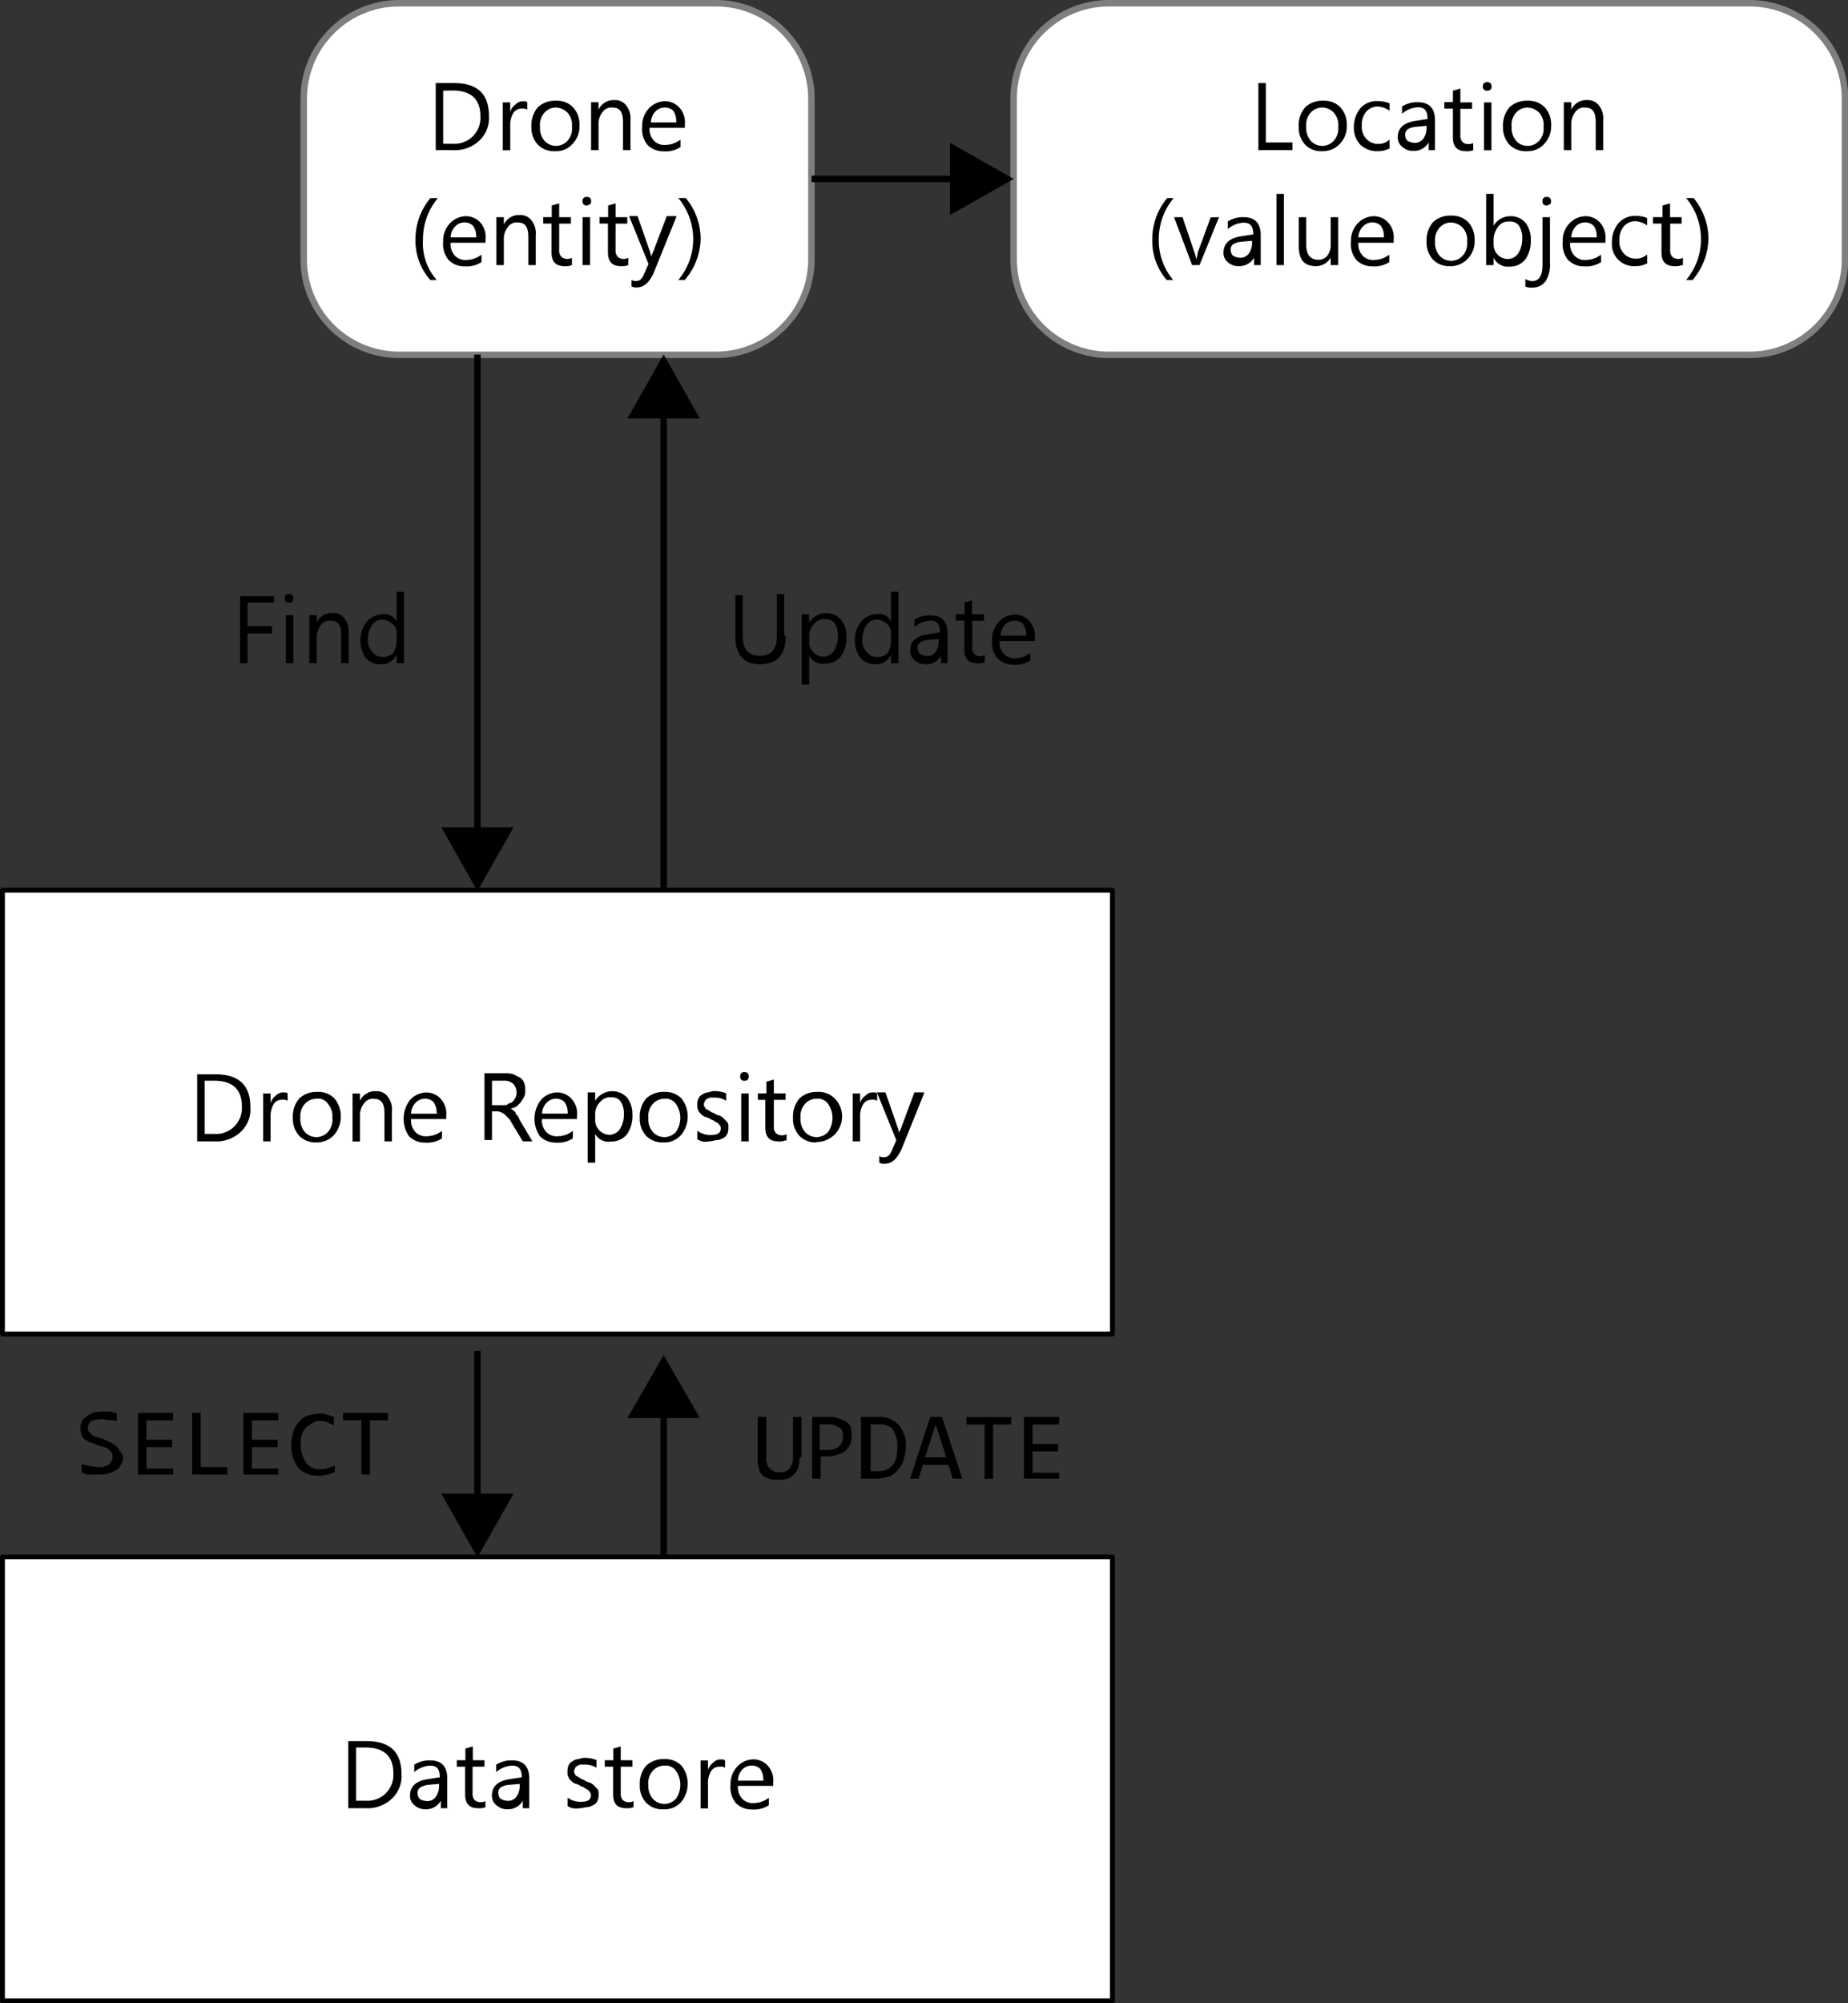 <svg id="Layer_1" data-name="Layer 1" xmlns="http://www.w3.org/2000/svg" width="285.47" height="309.38" viewBox="0 0 285.47 309.38"><rect x="0" y="0" width="285.47" height="309.38" fill="#333333" stroke="none"/><defs><style>.cls-1,.cls-3{fill:#fff;stroke-linecap:round;stroke-linejoin:round;}.cls-1,.cls-5{stroke:#000;}.cls-1{stroke-width:0.75px;}.cls-2{isolation:isolate;}.cls-3{stroke:#7f7f7f;}.cls-4,.cls-5{fill:none;}.cls-5{stroke-miterlimit:10;}</style></defs><title>repository</title><g id="shape1001-1"><rect class="cls-1" x="0.38" y="137.47" width="171.46" height="68.55"/><g class="cls-2"><path d="M30.46,176.27V165.91h2.79c3.62,0,5.43,1.65,5.43,5.1a4.74,4.74,0,0,1-1.48,3.78,5.46,5.46,0,0,1-4.11,1.48Zm1.15-9.37v8.22h1.48a4,4,0,0,0,4.27-4.28c0-2.63-1.48-3.94-4.27-3.94Z"/><path d="M44.43,170a1.25,1.25,0,0,0-.82-.16,1.51,1.51,0,0,0-1.32.65,3.63,3.63,0,0,0-.49,2v3.78H40.65v-7.4H41.8v1.48h0a2.11,2.11,0,0,1,.82-1.15,1.49,1.49,0,0,1,1.15-.49c.33,0,.5,0,.66.16Z"/><path d="M48.87,176.43a3.5,3.5,0,0,1-2.63-1,3.88,3.88,0,0,1-1-2.8,4.29,4.29,0,0,1,1-3,3.89,3.89,0,0,1,2.79-1,3.47,3.47,0,0,1,2.63,1,4.44,4.44,0,0,1,0,5.59A3.6,3.6,0,0,1,48.87,176.43Zm0-6.74a2.38,2.38,0,0,0-1.81.82,2.83,2.83,0,0,0-.66,2.14,3.05,3.05,0,0,0,.66,2.14,2.41,2.41,0,0,0,3.62,0,2.8,2.8,0,0,0,.66-2.14,2.83,2.83,0,0,0-.66-2.14A1.8,1.8,0,0,0,48.87,169.69Z"/><path d="M60.54,176.27H59.39V172c0-1.64-.49-2.3-1.64-2.3a1.61,1.61,0,0,0-1.48.66,2.92,2.92,0,0,0-.66,1.64v4.28H54.46v-7.4h1.15V170h0a2.56,2.56,0,0,1,2.47-1.48,2.1,2.1,0,0,1,1.8.82,3.21,3.21,0,0,1,.66,2.31Z"/><path d="M68.76,172.82H63.5a2.63,2.63,0,0,0,.66,2,2.26,2.26,0,0,0,1.81.66,3.9,3.9,0,0,0,2.3-.83v1.16a4.2,4.2,0,0,1-2.63.65,3.38,3.38,0,0,1-2.47-1,4.77,4.77,0,0,1,.17-5.59,3.47,3.47,0,0,1,2.46-1.15,3,3,0,0,1,2.3,1,3.39,3.39,0,0,1,.83,2.63v.5Zm-1.31-1a2.75,2.75,0,0,0-.5-1.64,1.86,1.86,0,0,0-1.31-.5,2,2,0,0,0-1.48.66A2.51,2.51,0,0,0,63.5,172h4Z"/><path d="M82.24,176.27H80.76l-1.81-3a2.17,2.17,0,0,0-.49-.66l-.49-.49c-.17-.17-.33-.17-.5-.33-.16,0-.32-.16-.65-.16H76v4.43H74.84V165.75H78a3.68,3.68,0,0,1,1.31.16l1,.5a1.64,1.64,0,0,1,.66.82,2.86,2.86,0,0,1,.16,1.15,2.09,2.09,0,0,1-.16,1c-.17.33-.33.5-.5.83l-.65.65a2.28,2.28,0,0,1-1,.33h0c.16,0,.33.17.49.33s.33.17.33.33.17.33.33.49.16.33.33.66ZM76,166.9v3.78h1.65c.33,0,.66,0,.82-.17s.49-.16.66-.32a2.35,2.35,0,0,0,.49-.66,1.43,1.43,0,0,0,.17-.82,1.87,1.87,0,0,0-.5-1.32,2,2,0,0,0-1.48-.49Z"/><path d="M89,172.82H83.72a2.63,2.63,0,0,0,.66,2,2.26,2.26,0,0,0,1.81.66,3.9,3.9,0,0,0,2.3-.83v1.16a4.2,4.2,0,0,1-2.63.65,3.38,3.38,0,0,1-2.47-1,4.77,4.77,0,0,1,.17-5.59A3.47,3.47,0,0,1,86,168.71a3,3,0,0,1,2.3,1,3.39,3.39,0,0,1,.83,2.63v.5Zm-1.31-1a2.75,2.75,0,0,0-.5-1.64,1.86,1.86,0,0,0-1.31-.5,2,2,0,0,0-1.48.66,2.51,2.51,0,0,0-.66,1.64h4Z"/><path d="M91.94,175.12h0v4.44H90.79V168.71h1.15V170h0a3.12,3.12,0,0,1,4.93-.49,4.15,4.15,0,0,1,.82,2.63,4.86,4.86,0,0,1-.82,3,3,3,0,0,1-2.46,1.15A2.33,2.33,0,0,1,91.94,175.12Zm0-3v1a2.27,2.27,0,0,0,2.14,2.13,2,2,0,0,0,1.64-.82,4.22,4.22,0,0,0,.66-2.3,3.57,3.57,0,0,0-.49-2,1.6,1.6,0,0,0-1.48-.66,1.9,1.9,0,0,0-1.65.66A2.61,2.61,0,0,0,91.94,172.16Z"/><path d="M102.46,176.43a3.5,3.5,0,0,1-2.63-1,3.87,3.87,0,0,1-1-2.8,4.28,4.28,0,0,1,1-3,3.91,3.91,0,0,1,2.8-1,3.5,3.5,0,0,1,2.63,1,4.48,4.48,0,0,1,0,5.59A3.41,3.41,0,0,1,102.46,176.43Zm.17-6.74a2.35,2.35,0,0,0-1.81.82,2.79,2.79,0,0,0-.66,2.14,3,3,0,0,0,.66,2.14,2.4,2.4,0,0,0,3.61,0,3.8,3.8,0,0,0,0-4.28A1.93,1.93,0,0,0,102.63,169.69Z"/><path d="M107.72,175.94v-1.32a3.28,3.28,0,0,0,2.14.66c1,0,1.48-.33,1.48-1a.6.6,0,0,0-.17-.5c-.16-.16-.16-.33-.32-.33-.17-.16-.33-.16-.5-.32s-.49-.17-.65-.33a2.62,2.62,0,0,0-.83-.33,2.15,2.15,0,0,1-.65-.5c-.17-.16-.33-.32-.33-.49-.17-.16-.17-.49-.17-.82a2,2,0,0,1,.17-1,1.25,1.25,0,0,1,.65-.65,1.74,1.74,0,0,1,1-.33,2,2,0,0,1,1-.17,5,5,0,0,1,1.64.33V170a3.29,3.29,0,0,0-1.81-.49h-.65c-.17,0-.33.16-.5.16l-.33.33c0,.17-.16.33-.16.49a.63.63,0,0,0,.16.5.36.36,0,0,0,.33.33c.17.16.33.16.5.33s.49.16.65.32a2.69,2.69,0,0,0,.82.33,2.21,2.21,0,0,1,.66.5l.5.49a1.25,1.25,0,0,1,.16.82,2.15,2.15,0,0,1-.16,1,1.33,1.33,0,0,1-.66.66,2.4,2.4,0,0,1-1,.32c-.33,0-.66.17-1.15.17A2.3,2.3,0,0,1,107.72,175.94Z"/><path d="M115,166.9a.6.6,0,0,1-.5-.17.6.6,0,0,1-.16-.49.58.58,0,0,1,.66-.66.59.59,0,0,1,.49.17.61.61,0,0,1,.16.49.6.6,0,0,1-.16.49C115.45,166.9,115.12,166.9,115,166.9Zm.65,9.37h-1.15v-7.4h1.15Z"/><path d="M121.37,176.1a2.37,2.37,0,0,1-1.15.17c-1.32,0-2-.66-2-2.14v-4.27h-1.15v-1h1.32v-1.81l1.15-.33v2.14h1.81v1h-1.81V174a1.34,1.34,0,0,0,.33,1,1.21,1.21,0,0,0,.82.33,1.51,1.51,0,0,0,.82-.16v1Z"/><path d="M126.13,176.43a3.5,3.5,0,0,1-2.63-1,3.91,3.91,0,0,1-1-2.8,4.33,4.33,0,0,1,1-3,3.91,3.91,0,0,1,2.8-1,3.5,3.5,0,0,1,2.63,1,3.95,3.95,0,0,1-2.8,6.74Zm0-6.74a2.34,2.34,0,0,0-1.8.82,2.79,2.79,0,0,0-.66,2.14,3,3,0,0,0,.66,2.14,2.4,2.4,0,0,0,3.61,0,3.8,3.8,0,0,0,0-4.28A1.93,1.93,0,0,0,126.13,169.69Z"/><path d="M135.5,170a1.25,1.25,0,0,0-.82-.16,1.49,1.49,0,0,0-1.31.65,3.54,3.54,0,0,0-.5,2v3.78h-1.15v-7.4h1.15v1.48h0a2.12,2.12,0,0,1,.83-1.15,1.46,1.46,0,0,1,1.15-.49c.33,0,.49,0,.65.16Z"/><path d="M142.74,168.87l-3.45,8.55c-.66,1.48-1.48,2.3-2.63,2.3a1.54,1.54,0,0,1-.83-.16v-1a1.29,1.29,0,0,0,.66.16c.66,0,1-.32,1.32-1.15l.65-1.48-3-7.39h1.32l2,5.75a.78.78,0,0,0,.17.49h0a.61.61,0,0,1,.16-.49l2.14-5.75h1.48Z"/></g></g><g id="shape1002-4"><path class="cls-3" d="M61.72.5h48.82a14.74,14.74,0,0,1,14.8,14.8V40a14.74,14.74,0,0,1-14.8,14.8H61.72A14.74,14.74,0,0,1,46.92,40V15.3A14.74,14.74,0,0,1,61.72.5Z"/><g class="cls-2"><path d="M67.31,23.19V12.83H70.1c3.62,0,5.43,1.64,5.43,5.1a4.75,4.75,0,0,1-1.48,3.78,5.5,5.5,0,0,1-4.11,1.48ZM68.46,14V22.2h1.48a4,4,0,0,0,4.27-4.27c0-2.63-1.48-3.95-4.27-3.95Z"/><path d="M81.45,16.94a1.23,1.23,0,0,0-.83-.17,1.5,1.5,0,0,0-1.31.66,3.52,3.52,0,0,0-.49,2v3.78H77.67v-7.4h1.15v1.48h0a2,2,0,0,1,.82-1.15,1.5,1.5,0,0,1,1.15-.5c.33,0,.49,0,.66.17Z"/><path d="M85.72,23.35a3.47,3.47,0,0,1-2.63-1,3.84,3.84,0,0,1-1-2.79,4.27,4.27,0,0,1,1-3,3.85,3.85,0,0,1,2.79-1,3.44,3.44,0,0,1,2.63,1,3.86,3.86,0,0,1,1,2.8,3.85,3.85,0,0,1-1,2.79A3.37,3.37,0,0,1,85.72,23.35Zm.16-6.74a2.34,2.34,0,0,0-1.8.82,2.78,2.78,0,0,0-.66,2.14,3,3,0,0,0,.66,2.14,2.4,2.4,0,0,0,3.61,0,2.78,2.78,0,0,0,.66-2.14,2.78,2.78,0,0,0-.66-2.14A2.64,2.64,0,0,0,85.88,16.61Z"/><path d="M97.56,23.19H96.24V18.91c0-1.64-.49-2.3-1.64-2.3a1.59,1.59,0,0,0-1.48.66,2.89,2.89,0,0,0-.66,1.64v4.28H91.31v-7.4h1.15v1.15h0a2.55,2.55,0,0,1,2.47-1.48,2.1,2.1,0,0,1,1.8.82,3.18,3.18,0,0,1,.66,2.3v4.61Z"/><path d="M105.61,19.73h-5.26a2.65,2.65,0,0,0,.66,2,2.24,2.24,0,0,0,1.81.65,3.89,3.89,0,0,0,2.3-.82v1.15a4.13,4.13,0,0,1-2.63.66,3.35,3.35,0,0,1-2.47-1,3.77,3.77,0,0,1-.82-2.79,3.88,3.88,0,0,1,1-2.8,3.51,3.51,0,0,1,2.46-1.15,3,3,0,0,1,2.3,1,3.39,3.39,0,0,1,.83,2.63v.49Zm-1.15-1A2.79,2.79,0,0,0,104,17.1a1.86,1.86,0,0,0-1.32-.49,2,2,0,0,0-1.48.66,2.49,2.49,0,0,0-.65,1.64h3.94Z"/></g><g class="cls-2"><path d="M67.47,43.24h-1A9.14,9.14,0,0,1,64.18,37a9.9,9.9,0,0,1,2.31-6.41h1.15A9.89,9.89,0,0,0,65.34,37,8.52,8.52,0,0,0,67.47,43.24Z"/><path d="M74.87,37.49H69.61a2.59,2.59,0,0,0,.66,2,2.25,2.25,0,0,0,1.81.66,4,4,0,0,0,2.3-.82v1.15a4.2,4.2,0,0,1-2.63.65,3.34,3.34,0,0,1-2.47-1,3.81,3.81,0,0,1-.82-2.8,3.85,3.85,0,0,1,1-2.79,3.47,3.47,0,0,1,2.46-1.15,3,3,0,0,1,2.3,1A3.39,3.39,0,0,1,75,37v.5Zm-1.31-1a2.75,2.75,0,0,0-.5-1.64,1.86,1.86,0,0,0-1.31-.5,2,2,0,0,0-1.48.66,2.52,2.52,0,0,0-.66,1.65h4Z"/><path d="M82.76,40.94H81.61V36.67c0-1.65-.49-2.31-1.64-2.31a1.61,1.61,0,0,0-1.48.66,3,3,0,0,0-.66,1.65v4.27H76.68v-7.4h1.15v1.15h0a2.55,2.55,0,0,1,2.47-1.48,2.1,2.1,0,0,1,1.8.83,3.17,3.17,0,0,1,.66,2.3Z"/><path d="M88.35,40.94a2.5,2.5,0,0,1-1.15.16c-1.32,0-2-.65-2-2.13V34.53H83.91v-1h1.32V31.73l1.15-.32v2.13h1.81v1H86.38v4.11a1.34,1.34,0,0,0,.33,1,1.21,1.21,0,0,0,.82.33,1.51,1.51,0,0,0,.82-.16Z"/><path d="M90.65,31.73a.61.61,0,0,1-.49-.16.59.59,0,0,1-.17-.49.58.58,0,0,1,.66-.66.57.57,0,0,1,.66.66.61.61,0,0,1-.16.49C91,31.57,90.82,31.73,90.65,31.73Zm.5,9.21H90v-7.4h1.16Z"/><path d="M97.06,40.94a2.48,2.48,0,0,1-1.15.16c-1.31,0-2-.65-2-2.13V34.53H92.62v-1h1.32V31.73l1.15-.32v2.13H96.9v1H95.09v4.11a1.34,1.34,0,0,0,.33,1,1.21,1.21,0,0,0,.82.33,1.51,1.51,0,0,0,.82-.16Z"/><path d="M104.46,33.54,101,42.09c-.66,1.48-1.48,2.3-2.63,2.3a1.51,1.51,0,0,1-.82-.16v-1a1.2,1.2,0,0,0,.65.17c.66,0,1-.33,1.32-1.15l.66-1.48-3-7.4h1.31l2,5.75a.81.81,0,0,0,.16.49h0a.62.62,0,0,1,.16-.49L103,33.38h1.48Z"/><path d="M105.78,43.24h-1a9.76,9.76,0,0,0,2.3-6.25,9.89,9.89,0,0,0-2.3-6.41h1.15a9.89,9.89,0,0,1,2.3,6.41A10.09,10.09,0,0,1,105.78,43.24Z"/></g></g><g id="shape1003-8"><path class="cls-3" d="M171.37.5h98.8A14.74,14.74,0,0,1,285,15.3V40a14.74,14.74,0,0,1-14.8,14.8h-98.8A14.73,14.73,0,0,1,156.58,40V15.3A14.73,14.73,0,0,1,171.37.5Z"/><g class="cls-2"><path d="M199.65,23.19h-5.26V12.83h1.15V22h4.11Z"/><path d="M204.25,23.35a3.47,3.47,0,0,1-2.63-1,3.84,3.84,0,0,1-1-2.79,4.27,4.27,0,0,1,1-3,3.85,3.85,0,0,1,2.79-1,3.45,3.45,0,0,1,2.63,1,3.86,3.86,0,0,1,1,2.8,3.85,3.85,0,0,1-1,2.79A3.6,3.6,0,0,1,204.25,23.35Zm0-6.74a2.37,2.37,0,0,0-1.81.82,2.81,2.81,0,0,0-.66,2.14,3.07,3.07,0,0,0,.66,2.14,2.41,2.41,0,0,0,3.62,0,2.81,2.81,0,0,0,.66-2.14,2.81,2.81,0,0,0-.66-2.14A2.38,2.38,0,0,0,204.25,16.61Z"/><path d="M214.77,22.86a3.87,3.87,0,0,1-2,.49,3.72,3.72,0,0,1-2.63-1,3.71,3.71,0,0,1-1-2.63,4.6,4.6,0,0,1,1-3A3.39,3.39,0,0,1,213,15.62a5,5,0,0,1,1.65.33V17.1a3.45,3.45,0,0,0-1.81-.65,2.33,2.33,0,0,0-1.81.82,3,3,0,0,0-.66,2.13,2.65,2.65,0,0,0,.66,2,2.37,2.37,0,0,0,1.81.82,2.46,2.46,0,0,0,1.81-.66v1.32Z"/><path d="M222,23.19h-1.31V22h0a2.62,2.62,0,0,1-2.3,1.31,2.44,2.44,0,0,1-1.81-.66,1.79,1.79,0,0,1-.66-1.48c0-1.31.82-2.13,2.47-2.46l2.13-.33c0-1.32-.49-1.81-1.48-1.81a3.93,3.93,0,0,0-2.46,1V16.45a4.22,4.22,0,0,1,2.46-.66c1.81,0,2.63,1,2.63,2.79v4.61Zm-1.31-3.79-1.81.17a3,3,0,0,0-1.31.33,1,1,0,0,0-.5,1,1.31,1.31,0,0,0,.33.83,2.42,2.42,0,0,0,1,.33,1.62,1.62,0,0,0,1.48-.66,2.79,2.79,0,0,0,.49-1.65V19.4Z"/><path d="M227.59,23.19a2.48,2.48,0,0,1-1.15.16c-1.31,0-2-.66-2-2.14V16.77h-1.32v-1h1.32V14l1.15-.33v2.14h1.81v1h-1.81v4.11a1.35,1.35,0,0,0,.33,1,1.21,1.21,0,0,0,.82.33,1.51,1.51,0,0,0,.82-.16Z"/><path d="M229.73,14a.58.58,0,0,1-.66-.66.59.59,0,0,1,.17-.49.83.83,0,0,1,1,0,.59.59,0,0,1,.17.49.6.6,0,0,1-.17.5A.71.71,0,0,1,229.73,14Zm.66,9.21h-1.15v-7.4h1.15Z"/><path d="M235.81,23.35a3.47,3.47,0,0,1-2.63-1,3.83,3.83,0,0,1-1-2.79,4.27,4.27,0,0,1,1-3,3.88,3.88,0,0,1,2.8-1,3.47,3.47,0,0,1,2.63,1,3.9,3.9,0,0,1,1,2.8,3.89,3.89,0,0,1-1,2.79A3.41,3.41,0,0,1,235.81,23.35Zm.17-6.74a2.35,2.35,0,0,0-1.81.82,2.81,2.81,0,0,0-.66,2.14,3.07,3.07,0,0,0,.66,2.14,2.35,2.35,0,0,0,1.81.82,2.38,2.38,0,0,0,1.81-.82,2.81,2.81,0,0,0,.65-2.14,2.81,2.81,0,0,0-.65-2.14A2.68,2.68,0,0,0,236,16.61Z"/><path d="M247.65,23.19H246.5V18.91c0-1.64-.5-2.3-1.65-2.3a1.6,1.6,0,0,0-1.48.66,3,3,0,0,0-.65,1.64v4.28h-1.15v-7.4h1.15v1.15h0a2.53,2.53,0,0,1,2.46-1.48,2.14,2.14,0,0,1,1.81.82,3.23,3.23,0,0,1,.66,2.3Z"/></g><g class="cls-2"><path d="M181.23,43.24h-1A9.13,9.13,0,0,1,178,37a9.89,9.89,0,0,1,2.3-6.41h1a9.94,9.94,0,0,0-2.3,6.41A9.5,9.5,0,0,0,181.23,43.24Z"/><path d="M188.3,33.54l-3,7.4h-1.15l-2.79-7.4h1.31L184.52,39c.17.33.17.82.33,1h0c0-.33.17-.65.17-1l2-5.43Z"/><path d="M194.88,40.94h-1.15V39.79h0a2.62,2.62,0,0,1-2.3,1.31,2.47,2.47,0,0,1-1.81-.65A1.8,1.8,0,0,1,189,39c0-1.32.82-2.14,2.47-2.47l2.13-.33c0-1.31-.49-1.81-1.48-1.81a3.93,3.93,0,0,0-2.46,1V34.2a4.3,4.3,0,0,1,2.46-.66c1.81,0,2.63,1,2.63,2.8v4.6Zm-1.15-3.78-1.81.16a3.2,3.2,0,0,0-1.32.33,1,1,0,0,0-.49,1,1.26,1.26,0,0,0,.33.82,2.42,2.42,0,0,0,1,.33,1.6,1.6,0,0,0,1.48-.66,2.74,2.74,0,0,0,.49-1.64v-.33Z"/><path d="M198.33,40.94h-1.15v-11h1.15Z"/><path d="M206.72,40.94h-1.16V39.79h0a2.61,2.61,0,0,1-2.3,1.31c-1.81,0-2.63-1-2.63-3.12V33.54h1.15v4.28c0,1.48.66,2.3,1.81,2.3a1.79,1.79,0,0,0,1.48-.66,2.76,2.76,0,0,0,.49-1.64V33.54h1.16Z"/><path d="M215.1,37.49h-5.26a2.59,2.59,0,0,0,.66,2,2.24,2.24,0,0,0,1.8.66,4,4,0,0,0,2.31-.82v1.15a4.2,4.2,0,0,1-2.63.65,3.34,3.34,0,0,1-2.47-1,3.81,3.81,0,0,1-.82-2.8,3.89,3.89,0,0,1,1-2.79,3.49,3.49,0,0,1,2.47-1.15,3,3,0,0,1,2.3,1,3.39,3.39,0,0,1,.82,2.63v.5Zm-1.32-1a2.74,2.74,0,0,0-.49-1.64,1.86,1.86,0,0,0-1.31-.5,2,2,0,0,0-1.48.66,2.52,2.52,0,0,0-.66,1.65h3.94Z"/><path d="M224,41.1a3.45,3.45,0,0,1-2.63-1,3.88,3.88,0,0,1-1-2.8,4.31,4.31,0,0,1,1-3,3.87,3.87,0,0,1,2.79-1,3.5,3.5,0,0,1,2.63,1,3.88,3.88,0,0,1,1,2.8,3.84,3.84,0,0,1-1,2.79A3.57,3.57,0,0,1,224,41.1Zm.16-6.74a2.36,2.36,0,0,0-1.81.83,2.79,2.79,0,0,0-.66,2.13,3,3,0,0,0,.66,2.14,2.41,2.41,0,0,0,3.62,0,2.8,2.8,0,0,0,.66-2.14,2.79,2.79,0,0,0-.66-2.13A2.61,2.61,0,0,0,224.14,34.36Z"/><path d="M230.72,39.79h0v1.15h-1.15v-11h1.15v4.93h0a3,3,0,0,1,2.63-1.48,3,3,0,0,1,2.3,1,4.21,4.21,0,0,1,.82,2.63,4.88,4.88,0,0,1-.82,3,2.94,2.94,0,0,1-2.47,1.15A2.41,2.41,0,0,1,230.72,39.79Zm0-3v1A2.23,2.23,0,0,0,232.85,40a2,2,0,0,0,1.65-.82,4.22,4.22,0,0,0,.65-2.3,3.48,3.48,0,0,0-.49-2,1.59,1.59,0,0,0-1.48-.66,1.88,1.88,0,0,0-1.64.66A3.43,3.43,0,0,0,230.72,36.83Z"/><path d="M239.43,40.61a4.75,4.75,0,0,1-.66,2.8,2.45,2.45,0,0,1-2.14,1,2.13,2.13,0,0,1-1-.16V43.08a2.42,2.42,0,0,0,1,.33c1.16,0,1.65-.83,1.65-2.63V33.54h1.15Zm-.49-8.88a.63.63,0,0,1-.5-.16.61.61,0,0,1-.16-.49.57.57,0,0,1,.66-.66.62.62,0,0,1,.49.16.63.63,0,0,1,.16.5.61.61,0,0,1-.16.49C239.26,31.57,239.1,31.73,238.94,31.73Z"/><path d="M247.81,37.49h-5.26a2.63,2.63,0,0,0,.66,2,2.26,2.26,0,0,0,1.81.66,4,4,0,0,0,2.3-.82v1.15a4.2,4.2,0,0,1-2.63.65,3.34,3.34,0,0,1-2.47-1,3.85,3.85,0,0,1-.82-2.8,3.85,3.85,0,0,1,1-2.79,3.49,3.49,0,0,1,2.46-1.15,3,3,0,0,1,2.31,1A3.43,3.43,0,0,1,248,37v.5Zm-1.15-1a2.74,2.74,0,0,0-.49-1.64,1.87,1.87,0,0,0-1.32-.5,2,2,0,0,0-1.48.66,2.57,2.57,0,0,0-.65,1.65h3.94Z"/><path d="M254.55,40.61a3.87,3.87,0,0,1-2,.49A3.39,3.39,0,0,1,249,37.49a4.58,4.58,0,0,1,1-3,3.39,3.39,0,0,1,2.79-1.15,4.74,4.74,0,0,1,1.65.33v1.15a3.43,3.43,0,0,0-1.81-.66,2.38,2.38,0,0,0-1.81.82,3.07,3.07,0,0,0-.66,2.14,2.63,2.63,0,0,0,.66,2,2.35,2.35,0,0,0,1.81.82,2.47,2.47,0,0,0,1.81-.65v1.31Z"/><path d="M259.81,40.94a2.48,2.48,0,0,1-1.15.16c-1.31,0-2-.65-2-2.13V34.53h-1.31v-1h1.47V31.73l1.16-.32v2.13h1.8v1H258v4.11a1.39,1.39,0,0,0,.32,1,1.26,1.26,0,0,0,.83.33,1.53,1.53,0,0,0,.82-.16v1.15Z"/><path d="M261.46,43.24h-1a9.76,9.76,0,0,0,2.3-6.25,9.89,9.89,0,0,0-2.3-6.41h1.15a9.89,9.89,0,0,1,2.3,6.41A10.09,10.09,0,0,1,261.46,43.24Z"/></g></g><g id="shape1005-18"><rect class="cls-1" x="0.38" y="240.45" width="171.46" height="68.55"/><g class="cls-2"><path d="M53.8,279.25V268.89h2.8c3.61,0,5.42,1.65,5.42,5.1a4.71,4.71,0,0,1-1.48,3.78,5.44,5.44,0,0,1-4.11,1.48ZM55,269.88v8.22h1.48a4,4,0,0,0,4.28-4.27c0-2.63-1.48-3.95-4.28-3.95Z"/><path d="M69.25,279.25H68.1V278.1h0a2.62,2.62,0,0,1-2.3,1.32,2.51,2.51,0,0,1-1.81-.66,1.79,1.79,0,0,1-.65-1.48c0-1.32.82-2.14,2.46-2.47l2.14-.33c0-1.31-.49-1.8-1.48-1.8a4,4,0,0,0-2.47,1v-1.15a4.33,4.33,0,0,1,2.47-.66c1.81,0,2.63,1,2.63,2.8v4.6Zm-1.15-3.78-1.8.16A3.16,3.16,0,0,0,65,276a1,1,0,0,0-.49,1,1.21,1.21,0,0,0,.33.82,2.24,2.24,0,0,0,1,.33,1.59,1.59,0,0,0,1.48-.66,2.75,2.75,0,0,0,.5-1.64v-.33Z"/><path d="M75,279.09a2.5,2.5,0,0,1-1.15.16c-1.32,0-2-.66-2-2.14v-4.27H70.57v-1h1.32v-1.8l1.15-.33v2.13h1.8v1H73V277a1.44,1.44,0,0,0,.32,1,1.31,1.31,0,0,0,.83.32,1.51,1.51,0,0,0,.82-.16Z"/><path d="M81.91,279.25H80.76V278.1h0a2.62,2.62,0,0,1-2.3,1.32,2.5,2.5,0,0,1-1.81-.66,1.8,1.8,0,0,1-.66-1.48c0-1.32.83-2.14,2.47-2.47l2.14-.33c0-1.31-.5-1.8-1.48-1.8a3.93,3.93,0,0,0-2.47,1v-1.15a4.33,4.33,0,0,1,2.47-.66c1.81,0,2.63,1,2.63,2.8v4.6Zm-1.31-3.78-1.81.16a3.2,3.2,0,0,0-1.32.33,1,1,0,0,0-.49,1,1.26,1.26,0,0,0,.33.82,2.28,2.28,0,0,0,1,.33,1.6,1.6,0,0,0,1.48-.66,2.81,2.81,0,0,0,.49-1.64v-.33Z"/><path d="M87.67,278.92v-1.31a3.29,3.29,0,0,0,2.13.65c1,0,1.48-.32,1.48-1a.6.6,0,0,0-.16-.49c-.17-.17-.17-.33-.33-.33-.16-.17-.33-.17-.49-.33s-.5-.17-.66-.33a2.69,2.69,0,0,0-.82-.33,2.21,2.21,0,0,1-.66-.49c-.16-.17-.33-.33-.33-.5a1.25,1.25,0,0,1-.16-.82,2.09,2.09,0,0,1,.16-1,1.29,1.29,0,0,1,.66-.66,1.71,1.71,0,0,1,1-.33,2,2,0,0,1,1-.17,5,5,0,0,1,1.65.33V273a3.43,3.43,0,0,0-1.81-.49h-.66c-.17,0-.33.17-.49.17l-.33.32c0,.17-.17.33-.17.5a.59.59,0,0,0,.17.49.35.35,0,0,0,.33.33c.16.16.32.16.49.33s.49.16.66.33a2.86,2.86,0,0,0,.82.33,2.17,2.17,0,0,1,.66.49l.49.49a1.27,1.27,0,0,1,.16.82,2.15,2.15,0,0,1-.16,1,1.29,1.29,0,0,1-.66.66,2.42,2.42,0,0,1-1,.33c-.33,0-.66.16-1.16.16A2.47,2.47,0,0,1,87.67,278.92Z"/><path d="M97.86,279.09a2.5,2.5,0,0,1-1.15.16c-1.32,0-2-.66-2-2.14v-4.27H93.42v-1h1.32v-1.8l1.15-.33v2.13h1.8v1h-1.8V277a1.44,1.44,0,0,0,.32,1,1.31,1.31,0,0,0,.83.32,1.51,1.51,0,0,0,.82-.16Z"/><path d="M102.46,279.42a3.47,3.47,0,0,1-2.63-1,3.86,3.86,0,0,1-1-2.8,4.26,4.26,0,0,1,1-2.95,3.88,3.88,0,0,1,2.8-1,3.47,3.47,0,0,1,2.63,1,4.46,4.46,0,0,1,0,5.58A3.38,3.38,0,0,1,102.46,279.42Zm.17-6.74a2.32,2.32,0,0,0-1.81.82,2.75,2.75,0,0,0-.66,2.13,3,3,0,0,0,.66,2.14,2.4,2.4,0,0,0,3.61,0,3.78,3.78,0,0,0,0-4.27A1.91,1.91,0,0,0,102.63,272.68Z"/><path d="M112,273a1.29,1.29,0,0,0-.83-.16,1.48,1.48,0,0,0-1.31.66,3.48,3.48,0,0,0-.49,2v3.78h-1.15v-7.4h1.15v1.48h0a2.1,2.1,0,0,1,.82-1.15,1.49,1.49,0,0,1,1.15-.49c.33,0,.49,0,.66.16Z"/><path d="M119.23,275.8H114a2.59,2.59,0,0,0,.66,2,2.25,2.25,0,0,0,1.81.66,4,4,0,0,0,2.3-.82v1.15a4.2,4.2,0,0,1-2.63.66,3.35,3.35,0,0,1-2.47-1,3.79,3.79,0,0,1-.82-2.8,3.89,3.89,0,0,1,1-2.79,3.49,3.49,0,0,1,2.47-1.15,3,3,0,0,1,2.3,1,3.38,3.38,0,0,1,.82,2.63v.49Zm-1.32-1a2.76,2.76,0,0,0-.49-1.64,1.85,1.85,0,0,0-1.31-.49,2,2,0,0,0-1.48.65A2.52,2.52,0,0,0,114,275h3.94Z"/></g></g><g id="shape1007-27"><rect class="cls-4" x="4.87" y="208.67" width="62.63" height="29.26"/><g class="cls-2"><path d="M19,225.1a2.37,2.37,0,0,1-.33,1.15,2,2,0,0,1-.82.83,8.25,8.25,0,0,1-1.15.49,4.7,4.7,0,0,1-1.48.16H13.75a1,1,0,0,1-.66-.16c-.16-.16-.33,0-.49-.16v-1.32c.33.16.82.16,1.15.33.49,0,1,.16,1.48.16s.82,0,1-.16a.86.86,0,0,0,.66-.33c.17-.16.33-.33.33-.49.16-.17.16-.33.16-.66s0-.49-.16-.66l-.49-.49a1.25,1.25,0,0,0-.82-.33c-.33-.16-.66-.16-1-.33a2.42,2.42,0,0,0-1-.33c-.33-.16-.49-.33-.82-.49-.16-.16-.49-.49-.49-.66s-.17-.66-.17-1a2,2,0,0,1,.17-1,1.59,1.59,0,0,1,.66-.82,5.94,5.94,0,0,1,1.15-.66,5.16,5.16,0,0,1,1.64-.16h1a.62.62,0,0,1,.49.16.61.61,0,0,1,.49.16v1.15a2.86,2.86,0,0,0-1.15-.16c-.33,0-.66-.16-1.15-.16a4.2,4.2,0,0,0-1.64.32,1.19,1.19,0,0,0-.5,1c0,.33,0,.49.17.66l.49.49a1.23,1.23,0,0,0,.82.33c.33.17.66.17,1,.33l1,.49c.32.17.49.33.82.5.16.16.49.49.49.65C18.84,224.45,19,224.78,19,225.1Z"/><path d="M26.74,227.73H21.31V218.2h5.43v1.15H22.63v3h3.94v1.15H22.63v3.29h4.11Z"/><path d="M35.12,227.73H29.69V218.2H31v8.38h4.11Z"/><path d="M43,227.73H37.58V218.2H43v1.15H38.9v3h4v1.15h-4v3.29H43Z"/><path d="M51.56,227.41a6,6,0,0,1-2.3.49,4.12,4.12,0,0,1-3.13-1.15A5.61,5.61,0,0,1,45,223.13a6.23,6.23,0,0,1,.33-2,3.21,3.21,0,0,1,.82-1.48,2.64,2.64,0,0,1,1.32-1,6,6,0,0,1,1.81-.33,2.37,2.37,0,0,1,1.15.17,4,4,0,0,1,1.15.33v1.31l-1-.49a2.71,2.71,0,0,0-1.15-.17,1.39,1.39,0,0,0-1.15.33,3.56,3.56,0,0,0-1,.66,2.71,2.71,0,0,0-.65,1.15,4.41,4.41,0,0,0-.17,1.48,4.75,4.75,0,0,0,.82,2.8,2.47,2.47,0,0,0,2.14,1,2.86,2.86,0,0,0,1.15-.16,8.81,8.81,0,0,1,1.15-.33v1Z"/><path d="M59.94,219.35H57.15v8.38H55.83v-8.38H53V218.2h6.9Z"/></g></g><g id="shape1009-35"><rect class="cls-4" x="90.63" y="83.36" width="91.4" height="29.26"/><g class="cls-2"><path d="M121.37,98.16c0,3-1.32,4.43-4,4.43-2.46,0-3.78-1.47-3.78-4.27V91.91h1.15v6.25c0,2.13.82,3.12,2.63,3.12s2.63-1,2.63-3.12V91.75h1.15v6.41Z"/><path d="M125,101.28h0v4.44h-1.16V94.87H125v1.31h0a3,3,0,0,1,2.63-1.48,3,3,0,0,1,2.3,1,4.21,4.21,0,0,1,.82,2.63,4.9,4.9,0,0,1-.82,3,3,3,0,0,1-2.47,1.15A2.32,2.32,0,0,1,125,101.28Zm0-3v1a2.23,2.23,0,0,0,2.13,2.13,2,2,0,0,0,1.65-.82,4.31,4.31,0,0,0,.65-2.3,3.48,3.48,0,0,0-.49-2,1.59,1.59,0,0,0-1.48-.66,1.88,1.88,0,0,0-1.64.66A2.59,2.59,0,0,0,125,98.32Z"/><path d="M138.79,102.43h-1.15v-1.31h0a2.54,2.54,0,0,1-2.46,1.47,3,3,0,0,1-2.3-1,4.52,4.52,0,0,1-.83-2.63,4.58,4.58,0,0,1,1-3,3.49,3.49,0,0,1,2.47-1.15A2.08,2.08,0,0,1,137.64,96h0v-4.6h1.15ZM137.64,99V97.83a1.6,1.6,0,0,0-.65-1.48,2.48,2.48,0,0,0-1.48-.66,2,2,0,0,0-1.65.82,4.14,4.14,0,0,0-.66,2.14,2.63,2.63,0,0,0,.66,2,2,2,0,0,0,1.65.82,2.11,2.11,0,0,0,1.64-.65A4.08,4.08,0,0,0,137.64,99Z"/><path d="M146.52,102.43h-1.15v-1.15h0a2.62,2.62,0,0,1-2.3,1.31,2.47,2.47,0,0,1-1.81-.65,1.8,1.8,0,0,1-.66-1.48c0-1.32.82-2.14,2.47-2.47l2.14-.33c0-1.31-.5-1.81-1.48-1.81a3.93,3.93,0,0,0-2.47,1V95.69a4.31,4.31,0,0,1,2.47-.66c1.8,0,2.63,1,2.63,2.8v4.6Zm-1.15-3.78-1.81.16a3.12,3.12,0,0,0-1.31.33,1,1,0,0,0-.5,1,1.26,1.26,0,0,0,.33.82,2.28,2.28,0,0,0,1,.33,1.59,1.59,0,0,0,1.48-.66A2.74,2.74,0,0,0,145,99v-.33Z"/><path d="M152.11,102.27a2.5,2.5,0,0,1-1.15.16c-1.32,0-2-.66-2-2.14V95.85h-1.32v-1H149V93.06l1.15-.33v2.14H152v1h-1.81V100a1.35,1.35,0,0,0,.33,1,1.21,1.21,0,0,0,.82.33,1.51,1.51,0,0,0,.82-.16Z"/><path d="M159.67,99h-5.26a2.63,2.63,0,0,0,.66,2,2.25,2.25,0,0,0,1.81.66,4,4,0,0,0,2.3-.82v1.15a4.2,4.2,0,0,1-2.63.66,3.35,3.35,0,0,1-2.47-1,3.81,3.81,0,0,1-.82-2.8,3.85,3.85,0,0,1,1-2.79,3.47,3.47,0,0,1,2.46-1.15,3,3,0,0,1,2.3,1,3.37,3.37,0,0,1,.83,2.63V99Zm-1.15-1a2.74,2.74,0,0,0-.49-1.64,1.87,1.87,0,0,0-1.32-.5,2,2,0,0,0-1.48.66,2.52,2.52,0,0,0-.65,1.65h3.94Z"/></g></g><g id="shape1011-43"><rect class="cls-4" x="109.19" y="209.29" width="62.63" height="29.26"/><g class="cls-2"><path d="M123.49,225.07a4.7,4.7,0,0,1-.16,1.48,2.62,2.62,0,0,1-.66,1.15,3.67,3.67,0,0,1-1,.66,4.23,4.23,0,0,1-1.48.16,3.74,3.74,0,0,1-1.48-.16c-.33-.17-.83-.33-1-.66a1.42,1.42,0,0,1-.49-1,3.09,3.09,0,0,1-.17-1.31v-6.58h1.32v6.25a2.09,2.09,0,0,0,.16,1,.86.86,0,0,0,.33.66,2.17,2.17,0,0,0,.66.49,1.71,1.71,0,0,0,1,.17,1.6,1.6,0,0,0,1.48-.66,2.44,2.44,0,0,0,.5-1.64v-6.25h1.31v6.25Z"/><path d="M131.55,221.78a2.71,2.71,0,0,1-.17,1.15,3.31,3.31,0,0,1-.65,1,2.61,2.61,0,0,1-1.15.65,4.79,4.79,0,0,1-1.65.33h-1.15v3.46h-1.31v-9.54h2.63a3.09,3.09,0,0,1,1.31.17,6.83,6.83,0,0,1,1.15.49,1.91,1.91,0,0,1,.82.82A4,4,0,0,1,131.55,221.78Zm-1.32,0c0-.66-.16-1.15-.65-1.32a2.52,2.52,0,0,0-1.65-.49h-1.31v3.95h1.15a3,3,0,0,0,1.81-.5A2.1,2.1,0,0,0,130.23,221.78Z"/><path d="M139.93,223.42a3.71,3.71,0,0,1-.16,1.32c-.17.49-.17.82-.33,1.15a3.35,3.35,0,0,1-.66,1c-.16.32-.49.49-.82.82s-.82.33-1.31.49a5,5,0,0,1-1.65.17h-2v-9.54h2.46a4,4,0,0,1,3.29,1.15A4.63,4.63,0,0,1,139.93,223.42Zm-1.31.17a4.47,4.47,0,0,0-.17-1.65c-.16-.32-.33-.82-.49-1.15s-.66-.49-1-.65a3.07,3.07,0,0,0-1.31-.17h-1.15v7.24h1C137.63,227.2,138.62,226.05,138.62,223.59Z"/><path d="M148.65,228.36h-1.48l-.66-2.14h-3.95l-.65,2.14h-1.32l3.12-9.54h1.81Zm-2.47-3.29-1.64-5.1-1.65,5.1Z"/><path d="M156.21,220h-2.8v8.39H152.1V220h-2.8v-1.15h6.91Z"/><path d="M163.61,228.36h-5.43v-9.54h5.43V220H159.5v3h3.94v1.15H159.5v3.29h4.11Z"/></g></g><g id="shape1013-51"><rect class="cls-4" x="10.46" y="83.36" width="78.41" height="29.26"/><g class="cls-2"><path d="M42.35,93.06H38.24v3.62H42v1.15H38.24v4.6H37.09V92.07h5.26Z"/><path d="M44.65,93.06a.61.61,0,0,1-.49-.16.63.63,0,0,1-.16-.5.57.57,0,0,1,.65-.65.63.63,0,0,1,.5.16.61.61,0,0,1,.16.49.63.63,0,0,1-.16.5C45.15,93.06,45,93.06,44.65,93.06Zm.66,9.37H44.16V95h1.15Z"/><path d="M53.86,102.43H52.71V98.16c0-1.65-.49-2.31-1.65-2.31a1.59,1.59,0,0,0-1.47.66,3,3,0,0,0-.66,1.65v4.27H47.78V95h1.15v1.15h0a2.55,2.55,0,0,1,2.46-1.48,2.1,2.1,0,0,1,1.81.83,3.17,3.17,0,0,1,.66,2.3Z"/><path d="M62.41,102.43H61.26v-1.31h0a2.56,2.56,0,0,1-2.47,1.47,3,3,0,0,1-2.3-1A4.8,4.8,0,0,1,56.65,96a3.49,3.49,0,0,1,2.47-1.15A2.09,2.09,0,0,1,61.26,96h0v-4.6h1.15ZM61.26,99V97.83a1.61,1.61,0,0,0-.66-1.48,2.43,2.43,0,0,0-1.48-.66,2,2,0,0,0-1.64.82,4.14,4.14,0,0,0-.66,2.14,2.59,2.59,0,0,0,.66,2,2,2,0,0,0,1.64.82,2.1,2.1,0,0,0,1.64-.65A3.94,3.94,0,0,0,61.26,99Z"/></g></g><line class="cls-5" x1="125.37" y1="27.63" x2="148.39" y2="27.63"/><polygon points="146.74 33.22 156.61 27.63 146.74 22.05 146.74 33.22"/><line class="cls-5" x1="73.75" y1="54.76" x2="73.75" y2="129.39"/><polygon points="68.16 127.75 73.75 137.61 79.34 127.75 68.16 127.75"/><line class="cls-5" x1="102.52" y1="62.81" x2="102.52" y2="137.61"/><polygon points="96.93 64.62 102.52 54.76 108.11 64.62 96.93 64.62"/><line class="cls-5" x1="73.75" y1="208.63" x2="73.75" y2="232.3"/><polygon points="68.16 230.66 73.75 240.52 79.34 230.66 68.16 230.66"/><line class="cls-5" x1="102.52" y1="217.34" x2="102.52" y2="240.52"/><polygon points="96.93 218.99 102.52 209.29 108.11 218.99 96.93 218.99"/></svg>